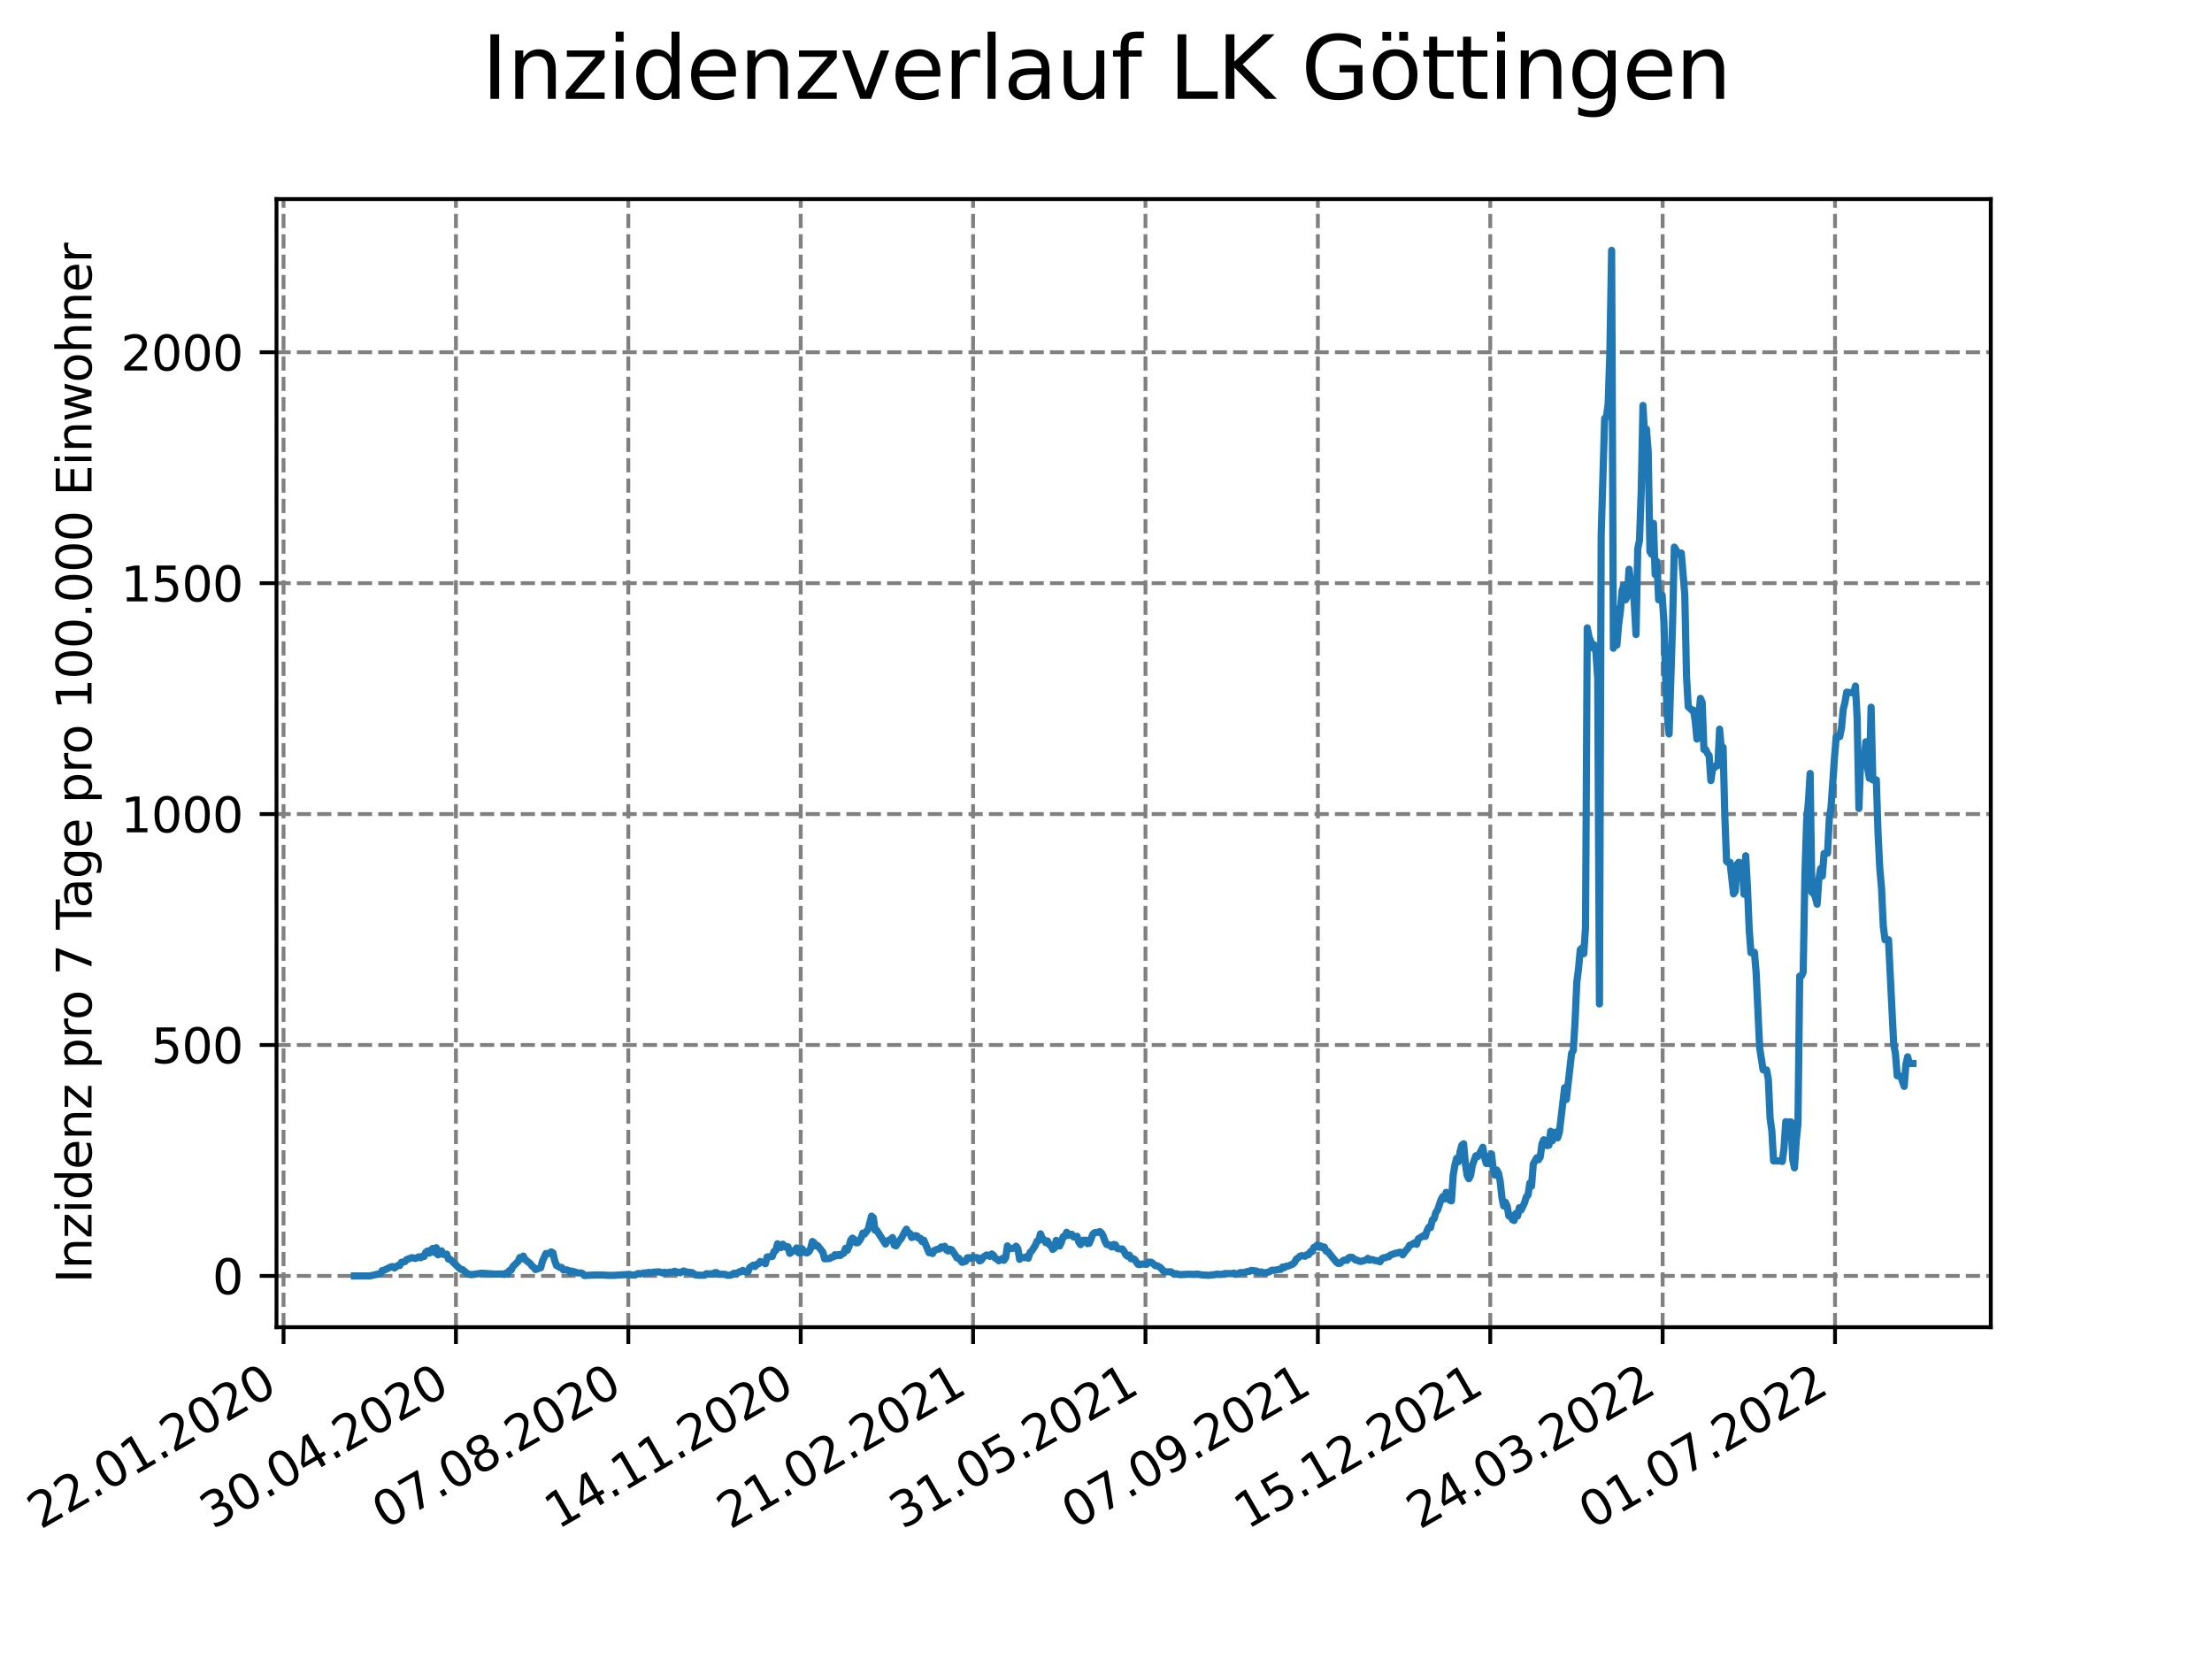 <?xml version="1.0" encoding="utf-8" standalone="no"?>
<!DOCTYPE svg PUBLIC "-//W3C//DTD SVG 1.1//EN"
  "http://www.w3.org/Graphics/SVG/1.1/DTD/svg11.dtd">
<svg xmlns:xlink="http://www.w3.org/1999/xlink" width="460.8pt" height="345.6pt" viewBox="0 0 460.8 345.6" xmlns="http://www.w3.org/2000/svg" version="1.1">
 <defs>
  <style type="text/css">*{stroke-linejoin: round; stroke-linecap: butt}</style>
 </defs>
 <g id="figure_1">
  <g id="patch_1">
   <path d="M 0 345.6 
L 460.8 345.6 
L 460.8 0 
L 0 0 
z
" style="fill: #ffffff"/>
  </g>
  <g id="axes_1">
   <g id="patch_2">
    <path d="M 57.6 276.48 
L 414.72 276.48 
L 414.72 41.472 
L 57.6 41.472 
z
" style="fill: #ffffff"/>
   </g>
   <g id="matplotlib.axis_1">
    <g id="xtick_1">
     <g id="line2d_1">
      <path d="M 59.066 276.48 
L 59.066 41.472 
" clip-path="url(#p647d13830c)" style="fill: none; stroke-dasharray: 2.96,1.28; stroke-dashoffset: 0; stroke: #808080; stroke-width: 0.8"/>
     </g>
     <g id="line2d_2">
      <defs>
       <path id="m56b1842473" d="M 0 0 
L 0 3.5 
" style="stroke: #000000; stroke-width: 0.8"/>
      </defs>
      <g>
       <use xlink:href="#m56b1842473" x="59.066" y="276.48" style="stroke: #000000; stroke-width: 0.8"/>
      </g>
     </g>
     <g id="text_1">
      <!-- 22.01.2020 -->
      <g transform="translate(8.441 318.689)rotate(-30)scale(0.1 -0.1)">
       <defs>
        <path id="DejaVuSans-32" d="M 1228 531 
L 3431 531 
L 3431 0 
L 469 0 
L 469 531 
Q 828 903 1448 1529 
Q 2069 2156 2228 2338 
Q 2531 2678 2651 2914 
Q 2772 3150 2772 3378 
Q 2772 3750 2511 3984 
Q 2250 4219 1831 4219 
Q 1534 4219 1204 4116 
Q 875 4013 500 3803 
L 500 4441 
Q 881 4594 1212 4672 
Q 1544 4750 1819 4750 
Q 2544 4750 2975 4387 
Q 3406 4025 3406 3419 
Q 3406 3131 3298 2873 
Q 3191 2616 2906 2266 
Q 2828 2175 2409 1742 
Q 1991 1309 1228 531 
z
" transform="scale(0.016)"/>
        <path id="DejaVuSans-2e" d="M 684 794 
L 1344 794 
L 1344 0 
L 684 0 
L 684 794 
z
" transform="scale(0.016)"/>
        <path id="DejaVuSans-30" d="M 2034 4250 
Q 1547 4250 1301 3770 
Q 1056 3291 1056 2328 
Q 1056 1369 1301 889 
Q 1547 409 2034 409 
Q 2525 409 2770 889 
Q 3016 1369 3016 2328 
Q 3016 3291 2770 3770 
Q 2525 4250 2034 4250 
z
M 2034 4750 
Q 2819 4750 3233 4129 
Q 3647 3509 3647 2328 
Q 3647 1150 3233 529 
Q 2819 -91 2034 -91 
Q 1250 -91 836 529 
Q 422 1150 422 2328 
Q 422 3509 836 4129 
Q 1250 4750 2034 4750 
z
" transform="scale(0.016)"/>
        <path id="DejaVuSans-31" d="M 794 531 
L 1825 531 
L 1825 4091 
L 703 3866 
L 703 4441 
L 1819 4666 
L 2450 4666 
L 2450 531 
L 3481 531 
L 3481 0 
L 794 0 
L 794 531 
z
" transform="scale(0.016)"/>
       </defs>
       <use xlink:href="#DejaVuSans-32"/>
       <use xlink:href="#DejaVuSans-32" x="63.623"/>
       <use xlink:href="#DejaVuSans-2e" x="127.246"/>
       <use xlink:href="#DejaVuSans-30" x="159.033"/>
       <use xlink:href="#DejaVuSans-31" x="222.656"/>
       <use xlink:href="#DejaVuSans-2e" x="286.279"/>
       <use xlink:href="#DejaVuSans-32" x="318.066"/>
       <use xlink:href="#DejaVuSans-30" x="381.689"/>
       <use xlink:href="#DejaVuSans-32" x="445.312"/>
       <use xlink:href="#DejaVuSans-30" x="508.936"/>
      </g>
     </g>
    </g>
    <g id="xtick_2">
     <g id="line2d_3">
      <path d="M 94.978 276.48 
L 94.978 41.472 
" clip-path="url(#p647d13830c)" style="fill: none; stroke-dasharray: 2.96,1.28; stroke-dashoffset: 0; stroke: #808080; stroke-width: 0.8"/>
     </g>
     <g id="line2d_4">
      <g>
       <use xlink:href="#m56b1842473" x="94.978" y="276.48" style="stroke: #000000; stroke-width: 0.8"/>
      </g>
     </g>
     <g id="text_2">
      <!-- 30.04.2020 -->
      <g transform="translate(44.352 318.689)rotate(-30)scale(0.1 -0.1)">
       <defs>
        <path id="DejaVuSans-33" d="M 2597 2516 
Q 3050 2419 3304 2112 
Q 3559 1806 3559 1356 
Q 3559 666 3084 287 
Q 2609 -91 1734 -91 
Q 1441 -91 1130 -33 
Q 819 25 488 141 
L 488 750 
Q 750 597 1062 519 
Q 1375 441 1716 441 
Q 2309 441 2620 675 
Q 2931 909 2931 1356 
Q 2931 1769 2642 2001 
Q 2353 2234 1838 2234 
L 1294 2234 
L 1294 2753 
L 1863 2753 
Q 2328 2753 2575 2939 
Q 2822 3125 2822 3475 
Q 2822 3834 2567 4026 
Q 2313 4219 1838 4219 
Q 1578 4219 1281 4162 
Q 984 4106 628 3988 
L 628 4550 
Q 988 4650 1302 4700 
Q 1616 4750 1894 4750 
Q 2613 4750 3031 4423 
Q 3450 4097 3450 3541 
Q 3450 3153 3228 2886 
Q 3006 2619 2597 2516 
z
" transform="scale(0.016)"/>
        <path id="DejaVuSans-34" d="M 2419 4116 
L 825 1625 
L 2419 1625 
L 2419 4116 
z
M 2253 4666 
L 3047 4666 
L 3047 1625 
L 3713 1625 
L 3713 1100 
L 3047 1100 
L 3047 0 
L 2419 0 
L 2419 1100 
L 313 1100 
L 313 1709 
L 2253 4666 
z
" transform="scale(0.016)"/>
       </defs>
       <use xlink:href="#DejaVuSans-33"/>
       <use xlink:href="#DejaVuSans-30" x="63.623"/>
       <use xlink:href="#DejaVuSans-2e" x="127.246"/>
       <use xlink:href="#DejaVuSans-30" x="159.033"/>
       <use xlink:href="#DejaVuSans-34" x="222.656"/>
       <use xlink:href="#DejaVuSans-2e" x="286.279"/>
       <use xlink:href="#DejaVuSans-32" x="318.066"/>
       <use xlink:href="#DejaVuSans-30" x="381.689"/>
       <use xlink:href="#DejaVuSans-32" x="445.312"/>
       <use xlink:href="#DejaVuSans-30" x="508.936"/>
      </g>
     </g>
    </g>
    <g id="xtick_3">
     <g id="line2d_5">
      <path d="M 130.889 276.48 
L 130.889 41.472 
" clip-path="url(#p647d13830c)" style="fill: none; stroke-dasharray: 2.96,1.28; stroke-dashoffset: 0; stroke: #808080; stroke-width: 0.8"/>
     </g>
     <g id="line2d_6">
      <g>
       <use xlink:href="#m56b1842473" x="130.889" y="276.48" style="stroke: #000000; stroke-width: 0.8"/>
      </g>
     </g>
     <g id="text_3">
      <!-- 07.08.2020 -->
      <g transform="translate(80.264 318.689)rotate(-30)scale(0.1 -0.1)">
       <defs>
        <path id="DejaVuSans-37" d="M 525 4666 
L 3525 4666 
L 3525 4397 
L 1831 0 
L 1172 0 
L 2766 4134 
L 525 4134 
L 525 4666 
z
" transform="scale(0.016)"/>
        <path id="DejaVuSans-38" d="M 2034 2216 
Q 1584 2216 1326 1975 
Q 1069 1734 1069 1313 
Q 1069 891 1326 650 
Q 1584 409 2034 409 
Q 2484 409 2743 651 
Q 3003 894 3003 1313 
Q 3003 1734 2745 1975 
Q 2488 2216 2034 2216 
z
M 1403 2484 
Q 997 2584 770 2862 
Q 544 3141 544 3541 
Q 544 4100 942 4425 
Q 1341 4750 2034 4750 
Q 2731 4750 3128 4425 
Q 3525 4100 3525 3541 
Q 3525 3141 3298 2862 
Q 3072 2584 2669 2484 
Q 3125 2378 3379 2068 
Q 3634 1759 3634 1313 
Q 3634 634 3220 271 
Q 2806 -91 2034 -91 
Q 1263 -91 848 271 
Q 434 634 434 1313 
Q 434 1759 690 2068 
Q 947 2378 1403 2484 
z
M 1172 3481 
Q 1172 3119 1398 2916 
Q 1625 2713 2034 2713 
Q 2441 2713 2670 2916 
Q 2900 3119 2900 3481 
Q 2900 3844 2670 4047 
Q 2441 4250 2034 4250 
Q 1625 4250 1398 4047 
Q 1172 3844 1172 3481 
z
" transform="scale(0.016)"/>
       </defs>
       <use xlink:href="#DejaVuSans-30"/>
       <use xlink:href="#DejaVuSans-37" x="63.623"/>
       <use xlink:href="#DejaVuSans-2e" x="127.246"/>
       <use xlink:href="#DejaVuSans-30" x="159.033"/>
       <use xlink:href="#DejaVuSans-38" x="222.656"/>
       <use xlink:href="#DejaVuSans-2e" x="286.279"/>
       <use xlink:href="#DejaVuSans-32" x="318.066"/>
       <use xlink:href="#DejaVuSans-30" x="381.689"/>
       <use xlink:href="#DejaVuSans-32" x="445.312"/>
       <use xlink:href="#DejaVuSans-30" x="508.936"/>
      </g>
     </g>
    </g>
    <g id="xtick_4">
     <g id="line2d_7">
      <path d="M 166.801 276.48 
L 166.801 41.472 
" clip-path="url(#p647d13830c)" style="fill: none; stroke-dasharray: 2.96,1.28; stroke-dashoffset: 0; stroke: #808080; stroke-width: 0.8"/>
     </g>
     <g id="line2d_8">
      <g>
       <use xlink:href="#m56b1842473" x="166.801" y="276.48" style="stroke: #000000; stroke-width: 0.8"/>
      </g>
     </g>
     <g id="text_4">
      <!-- 14.11.2020 -->
      <g transform="translate(116.175 318.689)rotate(-30)scale(0.1 -0.1)">
       <use xlink:href="#DejaVuSans-31"/>
       <use xlink:href="#DejaVuSans-34" x="63.623"/>
       <use xlink:href="#DejaVuSans-2e" x="127.246"/>
       <use xlink:href="#DejaVuSans-31" x="159.033"/>
       <use xlink:href="#DejaVuSans-31" x="222.656"/>
       <use xlink:href="#DejaVuSans-2e" x="286.279"/>
       <use xlink:href="#DejaVuSans-32" x="318.066"/>
       <use xlink:href="#DejaVuSans-30" x="381.689"/>
       <use xlink:href="#DejaVuSans-32" x="445.312"/>
       <use xlink:href="#DejaVuSans-30" x="508.936"/>
      </g>
     </g>
    </g>
    <g id="xtick_5">
     <g id="line2d_9">
      <path d="M 202.712 276.48 
L 202.712 41.472 
" clip-path="url(#p647d13830c)" style="fill: none; stroke-dasharray: 2.96,1.28; stroke-dashoffset: 0; stroke: #808080; stroke-width: 0.8"/>
     </g>
     <g id="line2d_10">
      <g>
       <use xlink:href="#m56b1842473" x="202.712" y="276.48" style="stroke: #000000; stroke-width: 0.8"/>
      </g>
     </g>
     <g id="text_5">
      <!-- 21.02.2021 -->
      <g transform="translate(152.087 318.689)rotate(-30)scale(0.1 -0.1)">
       <use xlink:href="#DejaVuSans-32"/>
       <use xlink:href="#DejaVuSans-31" x="63.623"/>
       <use xlink:href="#DejaVuSans-2e" x="127.246"/>
       <use xlink:href="#DejaVuSans-30" x="159.033"/>
       <use xlink:href="#DejaVuSans-32" x="222.656"/>
       <use xlink:href="#DejaVuSans-2e" x="286.279"/>
       <use xlink:href="#DejaVuSans-32" x="318.066"/>
       <use xlink:href="#DejaVuSans-30" x="381.689"/>
       <use xlink:href="#DejaVuSans-32" x="445.312"/>
       <use xlink:href="#DejaVuSans-31" x="508.936"/>
      </g>
     </g>
    </g>
    <g id="xtick_6">
     <g id="line2d_11">
      <path d="M 238.624 276.48 
L 238.624 41.472 
" clip-path="url(#p647d13830c)" style="fill: none; stroke-dasharray: 2.96,1.28; stroke-dashoffset: 0; stroke: #808080; stroke-width: 0.8"/>
     </g>
     <g id="line2d_12">
      <g>
       <use xlink:href="#m56b1842473" x="238.624" y="276.48" style="stroke: #000000; stroke-width: 0.8"/>
      </g>
     </g>
     <g id="text_6">
      <!-- 31.05.2021 -->
      <g transform="translate(187.998 318.689)rotate(-30)scale(0.1 -0.1)">
       <defs>
        <path id="DejaVuSans-35" d="M 691 4666 
L 3169 4666 
L 3169 4134 
L 1269 4134 
L 1269 2991 
Q 1406 3038 1543 3061 
Q 1681 3084 1819 3084 
Q 2600 3084 3056 2656 
Q 3513 2228 3513 1497 
Q 3513 744 3044 326 
Q 2575 -91 1722 -91 
Q 1428 -91 1123 -41 
Q 819 9 494 109 
L 494 744 
Q 775 591 1075 516 
Q 1375 441 1709 441 
Q 2250 441 2565 725 
Q 2881 1009 2881 1497 
Q 2881 1984 2565 2268 
Q 2250 2553 1709 2553 
Q 1456 2553 1204 2497 
Q 953 2441 691 2322 
L 691 4666 
z
" transform="scale(0.016)"/>
       </defs>
       <use xlink:href="#DejaVuSans-33"/>
       <use xlink:href="#DejaVuSans-31" x="63.623"/>
       <use xlink:href="#DejaVuSans-2e" x="127.246"/>
       <use xlink:href="#DejaVuSans-30" x="159.033"/>
       <use xlink:href="#DejaVuSans-35" x="222.656"/>
       <use xlink:href="#DejaVuSans-2e" x="286.279"/>
       <use xlink:href="#DejaVuSans-32" x="318.066"/>
       <use xlink:href="#DejaVuSans-30" x="381.689"/>
       <use xlink:href="#DejaVuSans-32" x="445.312"/>
       <use xlink:href="#DejaVuSans-31" x="508.936"/>
      </g>
     </g>
    </g>
    <g id="xtick_7">
     <g id="line2d_13">
      <path d="M 274.535 276.48 
L 274.535 41.472 
" clip-path="url(#p647d13830c)" style="fill: none; stroke-dasharray: 2.96,1.28; stroke-dashoffset: 0; stroke: #808080; stroke-width: 0.8"/>
     </g>
     <g id="line2d_14">
      <g>
       <use xlink:href="#m56b1842473" x="274.535" y="276.48" style="stroke: #000000; stroke-width: 0.8"/>
      </g>
     </g>
     <g id="text_7">
      <!-- 07.09.2021 -->
      <g transform="translate(223.91 318.689)rotate(-30)scale(0.1 -0.1)">
       <defs>
        <path id="DejaVuSans-39" d="M 703 97 
L 703 672 
Q 941 559 1184 500 
Q 1428 441 1663 441 
Q 2288 441 2617 861 
Q 2947 1281 2994 2138 
Q 2813 1869 2534 1725 
Q 2256 1581 1919 1581 
Q 1219 1581 811 2004 
Q 403 2428 403 3163 
Q 403 3881 828 4315 
Q 1253 4750 1959 4750 
Q 2769 4750 3195 4129 
Q 3622 3509 3622 2328 
Q 3622 1225 3098 567 
Q 2575 -91 1691 -91 
Q 1453 -91 1209 -44 
Q 966 3 703 97 
z
M 1959 2075 
Q 2384 2075 2632 2365 
Q 2881 2656 2881 3163 
Q 2881 3666 2632 3958 
Q 2384 4250 1959 4250 
Q 1534 4250 1286 3958 
Q 1038 3666 1038 3163 
Q 1038 2656 1286 2365 
Q 1534 2075 1959 2075 
z
" transform="scale(0.016)"/>
       </defs>
       <use xlink:href="#DejaVuSans-30"/>
       <use xlink:href="#DejaVuSans-37" x="63.623"/>
       <use xlink:href="#DejaVuSans-2e" x="127.246"/>
       <use xlink:href="#DejaVuSans-30" x="159.033"/>
       <use xlink:href="#DejaVuSans-39" x="222.656"/>
       <use xlink:href="#DejaVuSans-2e" x="286.279"/>
       <use xlink:href="#DejaVuSans-32" x="318.066"/>
       <use xlink:href="#DejaVuSans-30" x="381.689"/>
       <use xlink:href="#DejaVuSans-32" x="445.312"/>
       <use xlink:href="#DejaVuSans-31" x="508.936"/>
      </g>
     </g>
    </g>
    <g id="xtick_8">
     <g id="line2d_15">
      <path d="M 310.447 276.48 
L 310.447 41.472 
" clip-path="url(#p647d13830c)" style="fill: none; stroke-dasharray: 2.96,1.28; stroke-dashoffset: 0; stroke: #808080; stroke-width: 0.8"/>
     </g>
     <g id="line2d_16">
      <g>
       <use xlink:href="#m56b1842473" x="310.447" y="276.48" style="stroke: #000000; stroke-width: 0.8"/>
      </g>
     </g>
     <g id="text_8">
      <!-- 15.12.2021 -->
      <g transform="translate(259.821 318.689)rotate(-30)scale(0.1 -0.1)">
       <use xlink:href="#DejaVuSans-31"/>
       <use xlink:href="#DejaVuSans-35" x="63.623"/>
       <use xlink:href="#DejaVuSans-2e" x="127.246"/>
       <use xlink:href="#DejaVuSans-31" x="159.033"/>
       <use xlink:href="#DejaVuSans-32" x="222.656"/>
       <use xlink:href="#DejaVuSans-2e" x="286.279"/>
       <use xlink:href="#DejaVuSans-32" x="318.066"/>
       <use xlink:href="#DejaVuSans-30" x="381.689"/>
       <use xlink:href="#DejaVuSans-32" x="445.312"/>
       <use xlink:href="#DejaVuSans-31" x="508.936"/>
      </g>
     </g>
    </g>
    <g id="xtick_9">
     <g id="line2d_17">
      <path d="M 346.358 276.48 
L 346.358 41.472 
" clip-path="url(#p647d13830c)" style="fill: none; stroke-dasharray: 2.96,1.28; stroke-dashoffset: 0; stroke: #808080; stroke-width: 0.8"/>
     </g>
     <g id="line2d_18">
      <g>
       <use xlink:href="#m56b1842473" x="346.358" y="276.48" style="stroke: #000000; stroke-width: 0.8"/>
      </g>
     </g>
     <g id="text_9">
      <!-- 24.03.2022 -->
      <g transform="translate(295.733 318.689)rotate(-30)scale(0.1 -0.1)">
       <use xlink:href="#DejaVuSans-32"/>
       <use xlink:href="#DejaVuSans-34" x="63.623"/>
       <use xlink:href="#DejaVuSans-2e" x="127.246"/>
       <use xlink:href="#DejaVuSans-30" x="159.033"/>
       <use xlink:href="#DejaVuSans-33" x="222.656"/>
       <use xlink:href="#DejaVuSans-2e" x="286.279"/>
       <use xlink:href="#DejaVuSans-32" x="318.066"/>
       <use xlink:href="#DejaVuSans-30" x="381.689"/>
       <use xlink:href="#DejaVuSans-32" x="445.312"/>
       <use xlink:href="#DejaVuSans-32" x="508.936"/>
      </g>
     </g>
    </g>
    <g id="xtick_10">
     <g id="line2d_19">
      <path d="M 382.27 276.48 
L 382.27 41.472 
" clip-path="url(#p647d13830c)" style="fill: none; stroke-dasharray: 2.96,1.28; stroke-dashoffset: 0; stroke: #808080; stroke-width: 0.8"/>
     </g>
     <g id="line2d_20">
      <g>
       <use xlink:href="#m56b1842473" x="382.27" y="276.48" style="stroke: #000000; stroke-width: 0.8"/>
      </g>
     </g>
     <g id="text_10">
      <!-- 01.07.2022 -->
      <g transform="translate(331.644 318.689)rotate(-30)scale(0.1 -0.1)">
       <use xlink:href="#DejaVuSans-30"/>
       <use xlink:href="#DejaVuSans-31" x="63.623"/>
       <use xlink:href="#DejaVuSans-2e" x="127.246"/>
       <use xlink:href="#DejaVuSans-30" x="159.033"/>
       <use xlink:href="#DejaVuSans-37" x="222.656"/>
       <use xlink:href="#DejaVuSans-2e" x="286.279"/>
       <use xlink:href="#DejaVuSans-32" x="318.066"/>
       <use xlink:href="#DejaVuSans-30" x="381.689"/>
       <use xlink:href="#DejaVuSans-32" x="445.312"/>
       <use xlink:href="#DejaVuSans-32" x="508.936"/>
      </g>
     </g>
    </g>
   </g>
   <g id="matplotlib.axis_2">
    <g id="ytick_1">
     <g id="line2d_21">
      <path d="M 57.6 265.798 
L 414.72 265.798 
" clip-path="url(#p647d13830c)" style="fill: none; stroke-dasharray: 2.96,1.28; stroke-dashoffset: 0; stroke: #808080; stroke-width: 0.8"/>
     </g>
     <g id="line2d_22">
      <defs>
       <path id="md1aec11916" d="M 0 0 
L -3.5 0 
" style="stroke: #000000; stroke-width: 0.8"/>
      </defs>
      <g>
       <use xlink:href="#md1aec11916" x="57.6" y="265.798" style="stroke: #000000; stroke-width: 0.8"/>
      </g>
     </g>
     <g id="text_11">
      <!-- 0 -->
      <g transform="translate(44.237 269.597)scale(0.1 -0.1)">
       <use xlink:href="#DejaVuSans-30"/>
      </g>
     </g>
    </g>
    <g id="ytick_2">
     <g id="line2d_23">
      <path d="M 57.6 217.692 
L 414.72 217.692 
" clip-path="url(#p647d13830c)" style="fill: none; stroke-dasharray: 2.96,1.28; stroke-dashoffset: 0; stroke: #808080; stroke-width: 0.8"/>
     </g>
     <g id="line2d_24">
      <g>
       <use xlink:href="#md1aec11916" x="57.6" y="217.692" style="stroke: #000000; stroke-width: 0.8"/>
      </g>
     </g>
     <g id="text_12">
      <!-- 500 -->
      <g transform="translate(31.512 221.492)scale(0.1 -0.1)">
       <use xlink:href="#DejaVuSans-35"/>
       <use xlink:href="#DejaVuSans-30" x="63.623"/>
       <use xlink:href="#DejaVuSans-30" x="127.246"/>
      </g>
     </g>
    </g>
    <g id="ytick_3">
     <g id="line2d_25">
      <path d="M 57.6 169.587 
L 414.72 169.587 
" clip-path="url(#p647d13830c)" style="fill: none; stroke-dasharray: 2.96,1.28; stroke-dashoffset: 0; stroke: #808080; stroke-width: 0.8"/>
     </g>
     <g id="line2d_26">
      <g>
       <use xlink:href="#md1aec11916" x="57.6" y="169.587" style="stroke: #000000; stroke-width: 0.8"/>
      </g>
     </g>
     <g id="text_13">
      <!-- 1000 -->
      <g transform="translate(25.15 173.386)scale(0.1 -0.1)">
       <use xlink:href="#DejaVuSans-31"/>
       <use xlink:href="#DejaVuSans-30" x="63.623"/>
       <use xlink:href="#DejaVuSans-30" x="127.246"/>
       <use xlink:href="#DejaVuSans-30" x="190.869"/>
      </g>
     </g>
    </g>
    <g id="ytick_4">
     <g id="line2d_27">
      <path d="M 57.6 121.482 
L 414.72 121.482 
" clip-path="url(#p647d13830c)" style="fill: none; stroke-dasharray: 2.96,1.28; stroke-dashoffset: 0; stroke: #808080; stroke-width: 0.8"/>
     </g>
     <g id="line2d_28">
      <g>
       <use xlink:href="#md1aec11916" x="57.6" y="121.482" style="stroke: #000000; stroke-width: 0.8"/>
      </g>
     </g>
     <g id="text_14">
      <!-- 1500 -->
      <g transform="translate(25.15 125.281)scale(0.1 -0.1)">
       <use xlink:href="#DejaVuSans-31"/>
       <use xlink:href="#DejaVuSans-35" x="63.623"/>
       <use xlink:href="#DejaVuSans-30" x="127.246"/>
       <use xlink:href="#DejaVuSans-30" x="190.869"/>
      </g>
     </g>
    </g>
    <g id="ytick_5">
     <g id="line2d_29">
      <path d="M 57.6 73.376 
L 414.72 73.376 
" clip-path="url(#p647d13830c)" style="fill: none; stroke-dasharray: 2.96,1.28; stroke-dashoffset: 0; stroke: #808080; stroke-width: 0.8"/>
     </g>
     <g id="line2d_30">
      <g>
       <use xlink:href="#md1aec11916" x="57.6" y="73.376" style="stroke: #000000; stroke-width: 0.8"/>
      </g>
     </g>
     <g id="text_15">
      <!-- 2000 -->
      <g transform="translate(25.15 77.176)scale(0.1 -0.1)">
       <use xlink:href="#DejaVuSans-32"/>
       <use xlink:href="#DejaVuSans-30" x="63.623"/>
       <use xlink:href="#DejaVuSans-30" x="127.246"/>
       <use xlink:href="#DejaVuSans-30" x="190.869"/>
      </g>
     </g>
    </g>
    <g id="text_16">
     <!-- Inzidenz pro 7 Tage pro 100.000 Einwohner -->
     <g transform="translate(19.07 267.301)rotate(-90)scale(0.1 -0.1)">
      <defs>
       <path id="DejaVuSans-49" d="M 628 4666 
L 1259 4666 
L 1259 0 
L 628 0 
L 628 4666 
z
" transform="scale(0.016)"/>
       <path id="DejaVuSans-6e" d="M 3513 2113 
L 3513 0 
L 2938 0 
L 2938 2094 
Q 2938 2591 2744 2837 
Q 2550 3084 2163 3084 
Q 1697 3084 1428 2787 
Q 1159 2491 1159 1978 
L 1159 0 
L 581 0 
L 581 3500 
L 1159 3500 
L 1159 2956 
Q 1366 3272 1645 3428 
Q 1925 3584 2291 3584 
Q 2894 3584 3203 3211 
Q 3513 2838 3513 2113 
z
" transform="scale(0.016)"/>
       <path id="DejaVuSans-7a" d="M 353 3500 
L 3084 3500 
L 3084 2975 
L 922 459 
L 3084 459 
L 3084 0 
L 275 0 
L 275 525 
L 2438 3041 
L 353 3041 
L 353 3500 
z
" transform="scale(0.016)"/>
       <path id="DejaVuSans-69" d="M 603 3500 
L 1178 3500 
L 1178 0 
L 603 0 
L 603 3500 
z
M 603 4863 
L 1178 4863 
L 1178 4134 
L 603 4134 
L 603 4863 
z
" transform="scale(0.016)"/>
       <path id="DejaVuSans-64" d="M 2906 2969 
L 2906 4863 
L 3481 4863 
L 3481 0 
L 2906 0 
L 2906 525 
Q 2725 213 2448 61 
Q 2172 -91 1784 -91 
Q 1150 -91 751 415 
Q 353 922 353 1747 
Q 353 2572 751 3078 
Q 1150 3584 1784 3584 
Q 2172 3584 2448 3432 
Q 2725 3281 2906 2969 
z
M 947 1747 
Q 947 1113 1208 752 
Q 1469 391 1925 391 
Q 2381 391 2643 752 
Q 2906 1113 2906 1747 
Q 2906 2381 2643 2742 
Q 2381 3103 1925 3103 
Q 1469 3103 1208 2742 
Q 947 2381 947 1747 
z
" transform="scale(0.016)"/>
       <path id="DejaVuSans-65" d="M 3597 1894 
L 3597 1613 
L 953 1613 
Q 991 1019 1311 708 
Q 1631 397 2203 397 
Q 2534 397 2845 478 
Q 3156 559 3463 722 
L 3463 178 
Q 3153 47 2828 -22 
Q 2503 -91 2169 -91 
Q 1331 -91 842 396 
Q 353 884 353 1716 
Q 353 2575 817 3079 
Q 1281 3584 2069 3584 
Q 2775 3584 3186 3129 
Q 3597 2675 3597 1894 
z
M 3022 2063 
Q 3016 2534 2758 2815 
Q 2500 3097 2075 3097 
Q 1594 3097 1305 2825 
Q 1016 2553 972 2059 
L 3022 2063 
z
" transform="scale(0.016)"/>
       <path id="DejaVuSans-20" transform="scale(0.016)"/>
       <path id="DejaVuSans-70" d="M 1159 525 
L 1159 -1331 
L 581 -1331 
L 581 3500 
L 1159 3500 
L 1159 2969 
Q 1341 3281 1617 3432 
Q 1894 3584 2278 3584 
Q 2916 3584 3314 3078 
Q 3713 2572 3713 1747 
Q 3713 922 3314 415 
Q 2916 -91 2278 -91 
Q 1894 -91 1617 61 
Q 1341 213 1159 525 
z
M 3116 1747 
Q 3116 2381 2855 2742 
Q 2594 3103 2138 3103 
Q 1681 3103 1420 2742 
Q 1159 2381 1159 1747 
Q 1159 1113 1420 752 
Q 1681 391 2138 391 
Q 2594 391 2855 752 
Q 3116 1113 3116 1747 
z
" transform="scale(0.016)"/>
       <path id="DejaVuSans-72" d="M 2631 2963 
Q 2534 3019 2420 3045 
Q 2306 3072 2169 3072 
Q 1681 3072 1420 2755 
Q 1159 2438 1159 1844 
L 1159 0 
L 581 0 
L 581 3500 
L 1159 3500 
L 1159 2956 
Q 1341 3275 1631 3429 
Q 1922 3584 2338 3584 
Q 2397 3584 2469 3576 
Q 2541 3569 2628 3553 
L 2631 2963 
z
" transform="scale(0.016)"/>
       <path id="DejaVuSans-6f" d="M 1959 3097 
Q 1497 3097 1228 2736 
Q 959 2375 959 1747 
Q 959 1119 1226 758 
Q 1494 397 1959 397 
Q 2419 397 2687 759 
Q 2956 1122 2956 1747 
Q 2956 2369 2687 2733 
Q 2419 3097 1959 3097 
z
M 1959 3584 
Q 2709 3584 3137 3096 
Q 3566 2609 3566 1747 
Q 3566 888 3137 398 
Q 2709 -91 1959 -91 
Q 1206 -91 779 398 
Q 353 888 353 1747 
Q 353 2609 779 3096 
Q 1206 3584 1959 3584 
z
" transform="scale(0.016)"/>
       <path id="DejaVuSans-54" d="M -19 4666 
L 3928 4666 
L 3928 4134 
L 2272 4134 
L 2272 0 
L 1638 0 
L 1638 4134 
L -19 4134 
L -19 4666 
z
" transform="scale(0.016)"/>
       <path id="DejaVuSans-61" d="M 2194 1759 
Q 1497 1759 1228 1600 
Q 959 1441 959 1056 
Q 959 750 1161 570 
Q 1363 391 1709 391 
Q 2188 391 2477 730 
Q 2766 1069 2766 1631 
L 2766 1759 
L 2194 1759 
z
M 3341 1997 
L 3341 0 
L 2766 0 
L 2766 531 
Q 2569 213 2275 61 
Q 1981 -91 1556 -91 
Q 1019 -91 701 211 
Q 384 513 384 1019 
Q 384 1609 779 1909 
Q 1175 2209 1959 2209 
L 2766 2209 
L 2766 2266 
Q 2766 2663 2505 2880 
Q 2244 3097 1772 3097 
Q 1472 3097 1187 3025 
Q 903 2953 641 2809 
L 641 3341 
Q 956 3463 1253 3523 
Q 1550 3584 1831 3584 
Q 2591 3584 2966 3190 
Q 3341 2797 3341 1997 
z
" transform="scale(0.016)"/>
       <path id="DejaVuSans-67" d="M 2906 1791 
Q 2906 2416 2648 2759 
Q 2391 3103 1925 3103 
Q 1463 3103 1205 2759 
Q 947 2416 947 1791 
Q 947 1169 1205 825 
Q 1463 481 1925 481 
Q 2391 481 2648 825 
Q 2906 1169 2906 1791 
z
M 3481 434 
Q 3481 -459 3084 -895 
Q 2688 -1331 1869 -1331 
Q 1566 -1331 1297 -1286 
Q 1028 -1241 775 -1147 
L 775 -588 
Q 1028 -725 1275 -790 
Q 1522 -856 1778 -856 
Q 2344 -856 2625 -561 
Q 2906 -266 2906 331 
L 2906 616 
Q 2728 306 2450 153 
Q 2172 0 1784 0 
Q 1141 0 747 490 
Q 353 981 353 1791 
Q 353 2603 747 3093 
Q 1141 3584 1784 3584 
Q 2172 3584 2450 3431 
Q 2728 3278 2906 2969 
L 2906 3500 
L 3481 3500 
L 3481 434 
z
" transform="scale(0.016)"/>
       <path id="DejaVuSans-45" d="M 628 4666 
L 3578 4666 
L 3578 4134 
L 1259 4134 
L 1259 2753 
L 3481 2753 
L 3481 2222 
L 1259 2222 
L 1259 531 
L 3634 531 
L 3634 0 
L 628 0 
L 628 4666 
z
" transform="scale(0.016)"/>
       <path id="DejaVuSans-77" d="M 269 3500 
L 844 3500 
L 1563 769 
L 2278 3500 
L 2956 3500 
L 3675 769 
L 4391 3500 
L 4966 3500 
L 4050 0 
L 3372 0 
L 2619 2869 
L 1863 0 
L 1184 0 
L 269 3500 
z
" transform="scale(0.016)"/>
       <path id="DejaVuSans-68" d="M 3513 2113 
L 3513 0 
L 2938 0 
L 2938 2094 
Q 2938 2591 2744 2837 
Q 2550 3084 2163 3084 
Q 1697 3084 1428 2787 
Q 1159 2491 1159 1978 
L 1159 0 
L 581 0 
L 581 4863 
L 1159 4863 
L 1159 2956 
Q 1366 3272 1645 3428 
Q 1925 3584 2291 3584 
Q 2894 3584 3203 3211 
Q 3513 2838 3513 2113 
z
" transform="scale(0.016)"/>
      </defs>
      <use xlink:href="#DejaVuSans-49"/>
      <use xlink:href="#DejaVuSans-6e" x="29.492"/>
      <use xlink:href="#DejaVuSans-7a" x="92.871"/>
      <use xlink:href="#DejaVuSans-69" x="145.361"/>
      <use xlink:href="#DejaVuSans-64" x="173.145"/>
      <use xlink:href="#DejaVuSans-65" x="236.621"/>
      <use xlink:href="#DejaVuSans-6e" x="298.145"/>
      <use xlink:href="#DejaVuSans-7a" x="361.523"/>
      <use xlink:href="#DejaVuSans-20" x="414.014"/>
      <use xlink:href="#DejaVuSans-70" x="445.801"/>
      <use xlink:href="#DejaVuSans-72" x="509.277"/>
      <use xlink:href="#DejaVuSans-6f" x="548.141"/>
      <use xlink:href="#DejaVuSans-20" x="609.322"/>
      <use xlink:href="#DejaVuSans-37" x="641.109"/>
      <use xlink:href="#DejaVuSans-20" x="704.732"/>
      <use xlink:href="#DejaVuSans-54" x="736.52"/>
      <use xlink:href="#DejaVuSans-61" x="781.104"/>
      <use xlink:href="#DejaVuSans-67" x="842.383"/>
      <use xlink:href="#DejaVuSans-65" x="905.859"/>
      <use xlink:href="#DejaVuSans-20" x="967.383"/>
      <use xlink:href="#DejaVuSans-70" x="999.17"/>
      <use xlink:href="#DejaVuSans-72" x="1062.646"/>
      <use xlink:href="#DejaVuSans-6f" x="1101.51"/>
      <use xlink:href="#DejaVuSans-20" x="1162.691"/>
      <use xlink:href="#DejaVuSans-31" x="1194.479"/>
      <use xlink:href="#DejaVuSans-30" x="1258.102"/>
      <use xlink:href="#DejaVuSans-30" x="1321.725"/>
      <use xlink:href="#DejaVuSans-2e" x="1385.348"/>
      <use xlink:href="#DejaVuSans-30" x="1417.135"/>
      <use xlink:href="#DejaVuSans-30" x="1480.758"/>
      <use xlink:href="#DejaVuSans-30" x="1544.381"/>
      <use xlink:href="#DejaVuSans-20" x="1608.004"/>
      <use xlink:href="#DejaVuSans-45" x="1639.791"/>
      <use xlink:href="#DejaVuSans-69" x="1702.975"/>
      <use xlink:href="#DejaVuSans-6e" x="1730.758"/>
      <use xlink:href="#DejaVuSans-77" x="1794.137"/>
      <use xlink:href="#DejaVuSans-6f" x="1875.924"/>
      <use xlink:href="#DejaVuSans-68" x="1937.105"/>
      <use xlink:href="#DejaVuSans-6e" x="2000.484"/>
      <use xlink:href="#DejaVuSans-65" x="2063.863"/>
      <use xlink:href="#DejaVuSans-72" x="2125.387"/>
     </g>
    </g>
   </g>
   <g id="line2d_31">
    <path d="M 73.833 265.798 
L 77.097 265.798 
L 77.823 265.621 
L 78.911 265.385 
L 79.274 265.237 
L 79.637 264.676 
L 79.999 264.617 
L 81.45 263.909 
L 81.813 263.85 
L 82.176 264.145 
L 82.901 263.614 
L 83.264 263.644 
L 83.627 262.965 
L 84.352 262.817 
L 84.715 262.404 
L 85.803 261.991 
L 86.529 262.168 
L 87.254 261.814 
L 87.617 262.021 
L 87.98 261.696 
L 88.342 261.755 
L 88.705 260.87 
L 89.068 260.604 
L 89.431 261.047 
L 89.793 260.368 
L 90.156 260.073 
L 90.519 260.929 
L 90.882 259.926 
L 91.244 261.401 
L 91.607 261.224 
L 91.97 260.575 
L 92.333 261.312 
L 92.695 261.342 
L 93.058 261.253 
L 93.421 262.286 
L 93.784 262.345 
L 95.597 264.116 
L 95.96 264.411 
L 96.323 264.47 
L 97.411 265.355 
L 98.136 265.532 
L 98.862 265.444 
L 100.313 265.237 
L 103.215 265.414 
L 104.666 265.385 
L 105.029 265.473 
L 105.391 265.208 
L 105.754 265.385 
L 106.117 264.676 
L 106.48 264.588 
L 106.842 263.85 
L 107.931 262.788 
L 108.293 261.962 
L 108.656 262.227 
L 109.019 261.667 
L 109.381 262.375 
L 110.47 263.231 
L 110.832 263.732 
L 111.195 264.027 
L 111.558 264.47 
L 112.646 264.086 
L 113.009 262.699 
L 113.734 261.135 
L 114.46 261.135 
L 114.823 260.781 
L 115.185 260.988 
L 115.548 262.552 
L 115.911 263.614 
L 116.636 264.027 
L 116.999 264.027 
L 117.362 264.558 
L 118.087 264.529 
L 118.45 264.676 
L 118.813 265.149 
L 119.176 264.795 
L 119.901 265.031 
L 120.264 265.178 
L 120.989 265.178 
L 121.352 265.296 
L 121.715 265.709 
L 123.528 265.621 
L 124.254 265.591 
L 125.342 265.591 
L 126.793 265.68 
L 127.881 265.68 
L 131.146 265.473 
L 131.509 265.591 
L 132.234 265.621 
L 132.96 265.296 
L 133.322 265.385 
L 134.048 265.208 
L 134.773 265.149 
L 135.136 265.06 
L 135.499 265.149 
L 136.224 265.001 
L 137.313 264.942 
L 138.038 265.178 
L 138.401 265.031 
L 138.764 265.208 
L 139.489 265.001 
L 139.852 265.06 
L 140.577 264.824 
L 140.94 265.06 
L 141.303 265.001 
L 141.666 265.149 
L 142.391 264.765 
L 143.117 265.001 
L 144.205 265.119 
L 144.93 265.591 
L 145.656 265.65 
L 146.744 265.65 
L 147.107 265.355 
L 148.558 265.355 
L 148.92 265.119 
L 149.283 265.119 
L 149.646 265.444 
L 151.097 265.473 
L 151.46 265.65 
L 152.185 265.65 
L 152.911 265.237 
L 153.636 265.208 
L 153.999 264.942 
L 154.362 264.942 
L 154.724 264.647 
L 155.087 264.883 
L 155.45 264.972 
L 155.813 264.942 
L 156.175 264.057 
L 156.901 263.555 
L 157.264 263.85 
L 157.626 263.378 
L 157.989 263.29 
L 158.352 262.788 
L 158.714 262.965 
L 159.077 262.994 
L 159.44 263.26 
L 159.803 261.844 
L 160.528 261.785 
L 160.891 261.726 
L 161.254 260.693 
L 161.616 260.486 
L 161.979 259.099 
L 162.342 259.601 
L 162.705 259.896 
L 163.067 259.188 
L 163.793 259.867 
L 164.156 259.719 
L 164.518 261.106 
L 165.244 260.545 
L 165.607 260.516 
L 165.969 259.955 
L 166.332 260.958 
L 166.695 261.076 
L 167.058 260.132 
L 167.783 260.958 
L 168.146 260.988 
L 168.509 260.752 
L 168.871 260.073 
L 169.234 258.627 
L 169.597 258.893 
L 169.959 259.542 
L 170.322 259.483 
L 171.41 260.84 
L 171.773 262.227 
L 172.861 262.168 
L 173.224 261.873 
L 173.587 261.844 
L 173.95 261.372 
L 174.312 261.608 
L 174.675 261.342 
L 175.038 261.549 
L 175.401 261.224 
L 175.763 261.076 
L 176.126 260.044 
L 176.489 260.486 
L 176.852 259.719 
L 177.214 258.362 
L 177.577 257.919 
L 177.94 258.185 
L 178.303 258.893 
L 178.665 258.893 
L 179.028 258.48 
L 179.391 257.889 
L 179.754 256.857 
L 180.116 257.063 
L 180.842 256.089 
L 181.567 253.345 
L 181.93 253.67 
L 182.293 256.296 
L 182.655 256.325 
L 184.106 258.598 
L 184.469 259.158 
L 184.832 258.568 
L 185.195 258.332 
L 185.557 258.244 
L 185.92 257.801 
L 186.283 259.394 
L 186.646 259.542 
L 187.371 258.421 
L 187.734 258.037 
L 188.459 256.65 
L 188.822 256.06 
L 189.185 256.768 
L 189.548 256.945 
L 189.91 257.801 
L 190.273 257.683 
L 190.636 257.388 
L 190.999 257.447 
L 191.361 257.948 
L 191.724 257.948 
L 192.087 258.657 
L 192.45 258.362 
L 193.538 260.958 
L 193.9 260.87 
L 194.263 261.135 
L 194.626 260.486 
L 195.351 260.221 
L 195.714 260.191 
L 196.077 259.749 
L 196.44 259.926 
L 196.802 259.63 
L 197.165 260.398 
L 197.528 260.604 
L 197.891 260.221 
L 198.253 260.368 
L 198.979 261.401 
L 199.342 262.05 
L 199.704 262.08 
L 200.43 262.965 
L 201.155 262.758 
L 201.518 262.021 
L 201.881 261.991 
L 202.244 262.139 
L 202.606 261.903 
L 203.332 261.991 
L 203.695 262.021 
L 204.057 262.67 
L 204.42 262.522 
L 204.783 261.932 
L 205.508 261.431 
L 205.871 261.519 
L 206.234 261.726 
L 206.596 261.224 
L 206.959 261.49 
L 207.322 262.109 
L 207.685 262.286 
L 208.047 262.64 
L 208.41 262.493 
L 208.773 262.168 
L 209.136 262.552 
L 209.498 262.021 
L 209.861 259.542 
L 210.224 260.132 
L 211.312 260.014 
L 211.675 259.601 
L 212.038 260.103 
L 212.4 262.345 
L 212.763 261.932 
L 213.489 261.991 
L 213.851 261.785 
L 214.214 262.109 
L 214.577 260.899 
L 214.94 260.575 
L 215.665 259.453 
L 216.028 258.568 
L 216.391 258.45 
L 216.753 257.034 
L 217.116 257.948 
L 217.479 258.244 
L 217.842 258.863 
L 218.204 258.509 
L 218.567 259.247 
L 218.93 259.512 
L 219.292 260.28 
L 219.655 260.014 
L 220.018 258.391 
L 220.381 258.657 
L 220.743 259.571 
L 221.106 258.775 
L 221.469 257.624 
L 221.832 257.535 
L 222.194 256.709 
L 222.557 257.358 
L 222.92 257.122 
L 223.283 257.122 
L 223.645 257.683 
L 224.008 257.712 
L 224.371 257.535 
L 224.734 258.745 
L 225.096 259.276 
L 225.459 258.391 
L 226.185 258.362 
L 226.547 259.07 
L 226.91 259.011 
L 227.636 257.152 
L 227.998 256.798 
L 228.724 256.709 
L 229.087 256.562 
L 229.449 256.827 
L 229.812 257.476 
L 230.175 258.568 
L 230.537 259.247 
L 230.9 259.247 
L 231.626 259.778 
L 231.988 259.247 
L 232.351 259.306 
L 232.714 260.044 
L 233.077 260.162 
L 233.802 260.191 
L 234.165 260.663 
L 234.528 261.401 
L 234.89 261.696 
L 235.253 261.46 
L 235.616 262.227 
L 235.979 262.168 
L 236.341 262.345 
L 237.067 263.378 
L 237.43 263.437 
L 237.792 263.319 
L 238.881 263.378 
L 239.243 262.935 
L 239.606 262.906 
L 239.969 263.024 
L 240.694 263.673 
L 241.057 263.673 
L 241.783 264.086 
L 242.508 264.942 
L 243.233 264.942 
L 243.959 264.942 
L 244.322 265.237 
L 244.684 265.355 
L 245.047 265.326 
L 245.773 265.532 
L 247.586 265.444 
L 248.675 265.473 
L 249.4 265.414 
L 250.488 265.591 
L 251.939 265.68 
L 252.302 265.562 
L 252.665 265.591 
L 253.39 265.444 
L 254.478 265.473 
L 255.204 265.296 
L 256.655 265.326 
L 257.018 265.208 
L 257.38 265.444 
L 258.469 265.09 
L 259.194 265.119 
L 259.92 264.854 
L 260.282 264.854 
L 260.645 264.647 
L 261.371 264.736 
L 261.733 264.765 
L 262.096 265.09 
L 262.459 264.972 
L 262.822 264.972 
L 263.184 265.208 
L 264.273 265.001 
L 264.998 264.588 
L 265.361 264.647 
L 266.449 264.44 
L 266.812 264.44 
L 267.174 263.939 
L 267.537 264.086 
L 267.9 263.791 
L 268.263 263.762 
L 269.351 263.319 
L 269.714 262.935 
L 270.076 262.257 
L 270.439 262.05 
L 270.802 261.696 
L 271.165 261.578 
L 271.89 261.696 
L 272.253 261.372 
L 272.616 261.372 
L 272.978 260.752 
L 273.341 260.752 
L 273.704 259.837 
L 274.067 259.749 
L 274.429 259.335 
L 274.792 259.837 
L 275.155 259.542 
L 275.518 259.926 
L 275.88 259.778 
L 276.243 260.634 
L 276.606 260.722 
L 278.42 262.965 
L 278.782 263.201 
L 279.145 263.172 
L 279.87 262.552 
L 280.233 262.463 
L 280.596 262.552 
L 280.959 262.021 
L 281.321 261.903 
L 281.684 261.932 
L 282.41 262.493 
L 282.772 262.522 
L 283.135 262.729 
L 283.498 262.788 
L 284.586 262.463 
L 284.949 262.139 
L 285.312 262.522 
L 285.674 262.375 
L 286.037 262.434 
L 286.4 262.611 
L 286.763 262.611 
L 287.488 262.847 
L 287.851 262.227 
L 288.214 262.021 
L 288.576 262.021 
L 288.939 261.814 
L 289.302 261.814 
L 289.665 261.431 
L 290.39 261.194 
L 290.753 261.047 
L 291.115 261.047 
L 291.478 260.87 
L 291.841 260.87 
L 292.204 261.401 
L 292.929 260.427 
L 293.292 260.073 
L 293.655 259.394 
L 294.017 259.306 
L 294.743 258.863 
L 295.106 259.217 
L 295.468 258.067 
L 296.557 257.388 
L 296.919 257.565 
L 297.282 256.355 
L 297.645 255.647 
L 298.008 255.735 
L 298.37 254.142 
L 298.733 253.906 
L 299.096 252.607 
L 299.459 252.106 
L 300.184 249.952 
L 300.547 249.273 
L 300.91 249.775 
L 301.272 248.388 
L 301.635 249.479 
L 301.998 250.011 
L 302.361 250.158 
L 302.723 244.847 
L 303.086 242.692 
L 303.449 241.306 
L 303.811 242.014 
L 304.174 239.86 
L 304.537 238.561 
L 304.9 238.266 
L 305.262 242.368 
L 305.625 244.876 
L 305.988 245.555 
L 306.351 244.876 
L 306.713 242.781 
L 307.439 240.774 
L 307.802 240.951 
L 308.164 240.42 
L 308.89 239.004 
L 309.253 241.04 
L 309.615 242.368 
L 309.978 242.397 
L 310.341 240.804 
L 310.704 240.391 
L 311.066 243.548 
L 311.429 244.788 
L 311.792 243.725 
L 312.155 244.374 
L 312.517 246.086 
L 312.88 249.479 
L 313.243 251.22 
L 313.606 250.453 
L 313.968 251.279 
L 314.331 253.316 
L 314.694 253.168 
L 315.056 254.083 
L 315.419 254.26 
L 315.782 252.784 
L 316.145 253.316 
L 316.507 251.575 
L 316.87 252.076 
L 317.596 250.542 
L 317.958 249.332 
L 318.321 248.948 
L 318.684 246.47 
L 319.047 247.119 
L 319.409 242.486 
L 320.135 241.187 
L 320.498 241.601 
L 320.86 241.04 
L 321.223 238.296 
L 321.586 237.44 
L 321.949 237.558 
L 322.311 238.65 
L 322.674 238.561 
L 323.037 235.669 
L 323.4 237.646 
L 323.762 236.023 
L 324.125 235.817 
L 324.488 237.027 
L 324.851 235.787 
L 325.939 226.581 
L 326.302 229.03 
L 327.39 219.41 
L 327.752 218.82 
L 328.115 212.771 
L 328.478 204.597 
L 328.841 201.734 
L 329.203 197.839 
L 329.566 197.485 
L 329.929 198.665 
L 330.292 193.265 
L 330.654 130.795 
L 331.017 132.654 
L 331.38 133.569 
L 331.743 134.956 
L 332.105 134.336 
L 332.468 135.93 
L 332.831 141.33 
L 333.194 209.141 
L 333.556 111.496 
L 334.282 87.152 
L 334.645 86.886 
L 335.007 84.171 
L 335.37 73.194 
L 335.733 52.154 
L 336.096 135.044 
L 336.458 126.811 
L 336.821 134.395 
L 337.184 130.175 
L 337.547 127.461 
L 337.909 123.034 
L 338.272 121.942 
L 338.635 124.952 
L 338.998 124.156 
L 339.36 118.578 
L 339.723 121.588 
L 340.086 122.001 
L 340.448 125.602 
L 340.811 132.182 
L 341.174 114.27 
L 341.537 112.588 
L 341.899 102.319 
L 342.262 84.466 
L 342.625 91.312 
L 342.988 89.394 
L 343.35 94.116 
L 343.713 114.89 
L 344.076 115.48 
L 344.439 109.018 
L 344.801 119.7 
L 345.164 116.955 
L 345.527 124.952 
L 345.89 124.657 
L 346.252 123.979 
L 346.615 129.408 
L 346.978 141.212 
L 347.341 149.297 
L 347.703 152.897 
L 348.429 129.821 
L 348.792 113.975 
L 349.154 114.536 
L 349.517 115.392 
L 350.243 115.214 
L 350.968 123.831 
L 351.331 140.858 
L 351.693 147.232 
L 352.419 147.91 
L 352.782 147.94 
L 353.144 150.182 
L 353.507 153.96 
L 354.233 145.49 
L 354.595 146.317 
L 354.958 156.143 
L 355.321 156.143 
L 355.684 156.91 
L 356.046 157.412 
L 356.409 162.606 
L 356.772 160.068 
L 357.135 159.95 
L 357.497 159.478 
L 357.86 159.478 
L 358.223 151.894 
L 358.586 156.084 
L 358.948 155.671 
L 359.311 169.924 
L 359.674 179.426 
L 360.037 179.721 
L 360.399 179.632 
L 361.125 186.213 
L 361.488 185.681 
L 361.85 180.104 
L 362.213 179.632 
L 362.939 179.898 
L 363.301 186.272 
L 363.664 178.275 
L 364.027 184.885 
L 364.389 193.59 
L 364.752 198.459 
L 365.478 198.37 
L 365.84 202.679 
L 366.566 218.259 
L 367.291 222.863 
L 368.017 222.892 
L 368.38 224.928 
L 368.742 232.925 
L 369.105 235.581 
L 369.468 241.837 
L 370.919 241.837 
L 371.282 241.955 
L 371.644 239.151 
L 372.007 233.663 
L 372.37 233.899 
L 372.733 233.692 
L 373.095 233.722 
L 373.458 241.571 
L 373.821 243.283 
L 374.184 237.705 
L 374.546 234.135 
L 374.909 203.357 
L 375.272 203.328 
L 375.634 202.56 
L 375.997 182.347 
L 376.36 170.927 
L 376.723 167.061 
L 377.085 161.13 
L 377.448 185.888 
L 377.811 186.124 
L 378.174 186.891 
L 378.536 188.367 
L 378.899 183.173 
L 379.262 180.96 
L 379.625 182.495 
L 379.987 177.803 
L 380.713 177.744 
L 381.076 170.573 
L 381.438 168.183 
L 382.164 157.707 
L 382.527 153.428 
L 383.252 153.458 
L 383.615 151.687 
L 383.978 147.763 
L 384.34 146.317 
L 384.703 144.192 
L 386.154 144.369 
L 386.517 142.923 
L 386.88 149.533 
L 387.242 168.419 
L 387.605 158.563 
L 388.33 158.504 
L 388.693 154.52 
L 389.056 159.891 
L 389.419 162.133 
L 389.781 147.32 
L 390.144 162.488 
L 390.87 162.458 
L 391.232 173.612 
L 391.595 180.931 
L 391.958 185.003 
L 392.321 192.911 
L 392.683 195.773 
L 393.409 195.773 
L 394.497 217.58 
L 394.86 219.528 
L 395.223 224.102 
L 395.948 224.19 
L 396.674 226.315 
L 397.036 221.741 
L 397.399 220.148 
L 397.762 221.535 
L 398.487 221.535 
L 398.487 221.535 
" clip-path="url(#p647d13830c)" style="fill: none; stroke: #1f77b4; stroke-width: 1.5; stroke-linecap: square"/>
   </g>
   <g id="patch_3">
    <path d="M 57.6 276.48 
L 57.6 41.472 
" style="fill: none; stroke: #000000; stroke-width: 0.8; stroke-linejoin: miter; stroke-linecap: square"/>
   </g>
   <g id="patch_4">
    <path d="M 414.72 276.48 
L 414.72 41.472 
" style="fill: none; stroke: #000000; stroke-width: 0.8; stroke-linejoin: miter; stroke-linecap: square"/>
   </g>
   <g id="patch_5">
    <path d="M 57.6 276.48 
L 414.72 276.48 
" style="fill: none; stroke: #000000; stroke-width: 0.8; stroke-linejoin: miter; stroke-linecap: square"/>
   </g>
   <g id="patch_6">
    <path d="M 57.6 41.472 
L 414.72 41.472 
" style="fill: none; stroke: #000000; stroke-width: 0.8; stroke-linejoin: miter; stroke-linecap: square"/>
   </g>
  </g>
  <g id="text_17">
   <!-- Inzidenzverlauf LK Göttingen -->
   <g transform="translate(100.353 20.589)scale(0.18 -0.18)">
    <defs>
     <path id="DejaVuSans-76" d="M 191 3500 
L 800 3500 
L 1894 563 
L 2988 3500 
L 3597 3500 
L 2284 0 
L 1503 0 
L 191 3500 
z
" transform="scale(0.016)"/>
     <path id="DejaVuSans-6c" d="M 603 4863 
L 1178 4863 
L 1178 0 
L 603 0 
L 603 4863 
z
" transform="scale(0.016)"/>
     <path id="DejaVuSans-75" d="M 544 1381 
L 544 3500 
L 1119 3500 
L 1119 1403 
Q 1119 906 1312 657 
Q 1506 409 1894 409 
Q 2359 409 2629 706 
Q 2900 1003 2900 1516 
L 2900 3500 
L 3475 3500 
L 3475 0 
L 2900 0 
L 2900 538 
Q 2691 219 2414 64 
Q 2138 -91 1772 -91 
Q 1169 -91 856 284 
Q 544 659 544 1381 
z
M 1991 3584 
L 1991 3584 
z
" transform="scale(0.016)"/>
     <path id="DejaVuSans-66" d="M 2375 4863 
L 2375 4384 
L 1825 4384 
Q 1516 4384 1395 4259 
Q 1275 4134 1275 3809 
L 1275 3500 
L 2222 3500 
L 2222 3053 
L 1275 3053 
L 1275 0 
L 697 0 
L 697 3053 
L 147 3053 
L 147 3500 
L 697 3500 
L 697 3744 
Q 697 4328 969 4595 
Q 1241 4863 1831 4863 
L 2375 4863 
z
" transform="scale(0.016)"/>
     <path id="DejaVuSans-4c" d="M 628 4666 
L 1259 4666 
L 1259 531 
L 3531 531 
L 3531 0 
L 628 0 
L 628 4666 
z
" transform="scale(0.016)"/>
     <path id="DejaVuSans-4b" d="M 628 4666 
L 1259 4666 
L 1259 2694 
L 3353 4666 
L 4166 4666 
L 1850 2491 
L 4331 0 
L 3500 0 
L 1259 2247 
L 1259 0 
L 628 0 
L 628 4666 
z
" transform="scale(0.016)"/>
     <path id="DejaVuSans-47" d="M 3809 666 
L 3809 1919 
L 2778 1919 
L 2778 2438 
L 4434 2438 
L 4434 434 
Q 4069 175 3628 42 
Q 3188 -91 2688 -91 
Q 1594 -91 976 548 
Q 359 1188 359 2328 
Q 359 3472 976 4111 
Q 1594 4750 2688 4750 
Q 3144 4750 3555 4637 
Q 3966 4525 4313 4306 
L 4313 3634 
Q 3963 3931 3569 4081 
Q 3175 4231 2741 4231 
Q 1884 4231 1454 3753 
Q 1025 3275 1025 2328 
Q 1025 1384 1454 906 
Q 1884 428 2741 428 
Q 3075 428 3337 486 
Q 3600 544 3809 666 
z
" transform="scale(0.016)"/>
     <path id="DejaVuSans-f6" d="M 1959 3097 
Q 1497 3097 1228 2736 
Q 959 2375 959 1747 
Q 959 1119 1226 758 
Q 1494 397 1959 397 
Q 2419 397 2687 759 
Q 2956 1122 2956 1747 
Q 2956 2369 2687 2733 
Q 2419 3097 1959 3097 
z
M 1959 3584 
Q 2709 3584 3137 3096 
Q 3566 2609 3566 1747 
Q 3566 888 3137 398 
Q 2709 -91 1959 -91 
Q 1206 -91 779 398 
Q 353 888 353 1747 
Q 353 2609 779 3096 
Q 1206 3584 1959 3584 
z
M 2254 4850 
L 2888 4850 
L 2888 4219 
L 2254 4219 
L 2254 4850 
z
M 1032 4850 
L 1666 4850 
L 1666 4219 
L 1032 4219 
L 1032 4850 
z
" transform="scale(0.016)"/>
     <path id="DejaVuSans-74" d="M 1172 4494 
L 1172 3500 
L 2356 3500 
L 2356 3053 
L 1172 3053 
L 1172 1153 
Q 1172 725 1289 603 
Q 1406 481 1766 481 
L 2356 481 
L 2356 0 
L 1766 0 
Q 1100 0 847 248 
Q 594 497 594 1153 
L 594 3053 
L 172 3053 
L 172 3500 
L 594 3500 
L 594 4494 
L 1172 4494 
z
" transform="scale(0.016)"/>
    </defs>
    <use xlink:href="#DejaVuSans-49"/>
    <use xlink:href="#DejaVuSans-6e" x="29.492"/>
    <use xlink:href="#DejaVuSans-7a" x="92.871"/>
    <use xlink:href="#DejaVuSans-69" x="145.361"/>
    <use xlink:href="#DejaVuSans-64" x="173.145"/>
    <use xlink:href="#DejaVuSans-65" x="236.621"/>
    <use xlink:href="#DejaVuSans-6e" x="298.145"/>
    <use xlink:href="#DejaVuSans-7a" x="361.523"/>
    <use xlink:href="#DejaVuSans-76" x="414.014"/>
    <use xlink:href="#DejaVuSans-65" x="473.193"/>
    <use xlink:href="#DejaVuSans-72" x="534.717"/>
    <use xlink:href="#DejaVuSans-6c" x="575.83"/>
    <use xlink:href="#DejaVuSans-61" x="603.613"/>
    <use xlink:href="#DejaVuSans-75" x="664.893"/>
    <use xlink:href="#DejaVuSans-66" x="728.271"/>
    <use xlink:href="#DejaVuSans-20" x="763.477"/>
    <use xlink:href="#DejaVuSans-4c" x="795.264"/>
    <use xlink:href="#DejaVuSans-4b" x="850.977"/>
    <use xlink:href="#DejaVuSans-20" x="916.553"/>
    <use xlink:href="#DejaVuSans-47" x="948.34"/>
    <use xlink:href="#DejaVuSans-f6" x="1025.83"/>
    <use xlink:href="#DejaVuSans-74" x="1087.012"/>
    <use xlink:href="#DejaVuSans-74" x="1126.221"/>
    <use xlink:href="#DejaVuSans-69" x="1165.43"/>
    <use xlink:href="#DejaVuSans-6e" x="1193.213"/>
    <use xlink:href="#DejaVuSans-67" x="1256.592"/>
    <use xlink:href="#DejaVuSans-65" x="1320.068"/>
    <use xlink:href="#DejaVuSans-6e" x="1381.592"/>
   </g>
  </g>
 </g>
 <defs>
  <clipPath id="p647d13830c">
   <rect x="57.6" y="41.472" width="357.12" height="235.008"/>
  </clipPath>
 </defs>
</svg>
